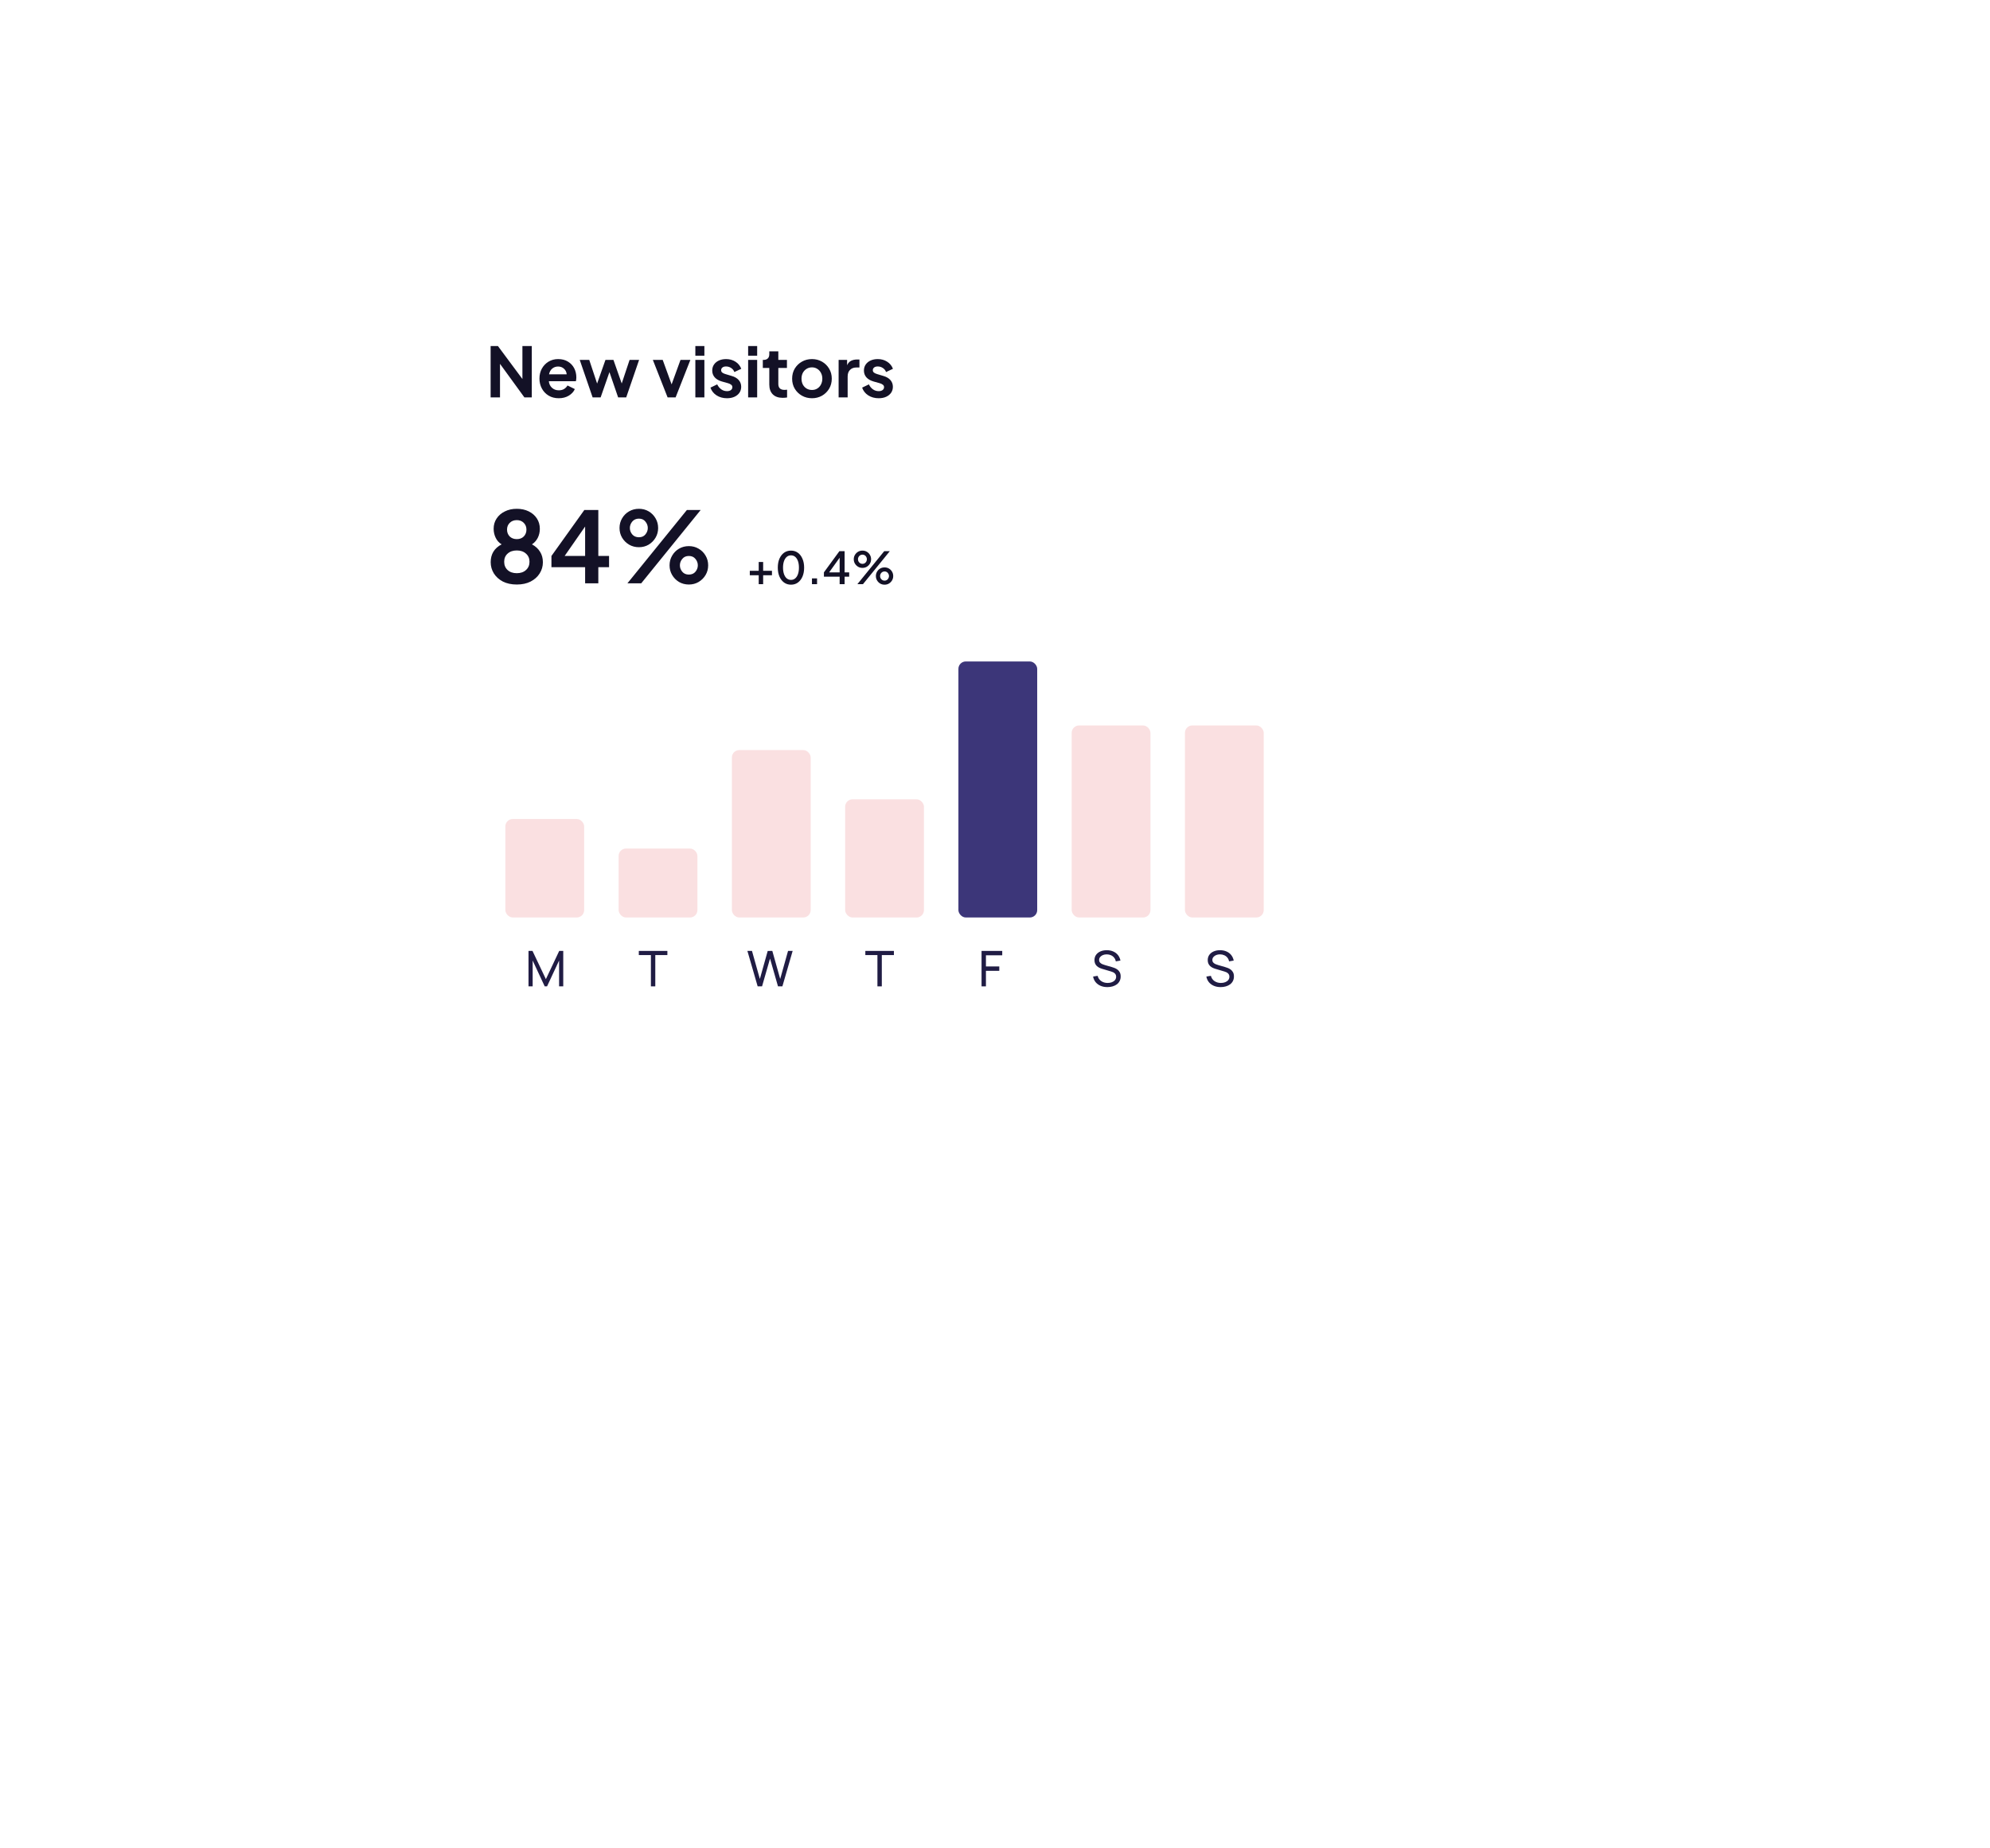 <svg width="478" height="444" viewBox="0 0 478 444" fill="none" xmlns="http://www.w3.org/2000/svg">
<g filter="url(#filter0_d_1_340)">
<rect x="93" y="56" width="240.12" height="207" rx="5.914" fill="white"/>
</g>
<path d="M117.849 95.474H120.102V87.41L125.964 95.474H127.736V83.137H125.484V91.053L119.605 83.137H117.849V95.474ZM134.214 95.673C135.131 95.673 135.931 95.469 136.615 95.06C137.311 94.641 137.797 94.111 138.073 93.471L136.317 92.609C136.119 92.952 135.843 93.233 135.489 93.454C135.147 93.664 134.728 93.769 134.231 93.769C133.579 93.769 133.033 93.57 132.591 93.172C132.15 92.775 131.896 92.245 131.83 91.583H138.321C138.365 91.461 138.393 91.323 138.404 91.169C138.426 91.003 138.437 90.838 138.437 90.672C138.437 89.866 138.266 89.132 137.924 88.469C137.581 87.807 137.085 87.277 136.433 86.88C135.782 86.471 134.987 86.267 134.049 86.267C133.21 86.267 132.448 86.471 131.763 86.88C131.09 87.288 130.554 87.846 130.157 88.552C129.771 89.248 129.577 90.048 129.577 90.954C129.577 91.826 129.771 92.621 130.157 93.338C130.543 94.056 131.084 94.624 131.78 95.044C132.475 95.463 133.287 95.673 134.214 95.673ZM134.049 88.055C134.623 88.055 135.097 88.232 135.473 88.585C135.859 88.928 136.074 89.375 136.119 89.927H131.879C132.001 89.331 132.255 88.872 132.641 88.552C133.038 88.221 133.508 88.055 134.049 88.055ZM142.35 95.474H144.271L146.391 89.397L148.477 95.474H150.415L153.512 86.466H151.226L149.339 92.129L147.351 86.466H145.43L143.427 92.146L141.539 86.466H139.254L142.35 95.474ZM160.36 95.474H162.281L165.825 86.466H163.457L161.321 92.344L159.184 86.466H156.816L160.36 95.474ZM167.024 85.456H169.193V83.137H167.024V85.456ZM167.024 95.474H169.193V86.466H167.024V95.474ZM174.624 95.673C175.309 95.673 175.905 95.557 176.413 95.325C176.92 95.094 177.318 94.773 177.605 94.365C177.892 93.945 178.036 93.465 178.036 92.924C178.036 92.295 177.837 91.754 177.439 91.301C177.042 90.849 176.468 90.517 175.717 90.308L174.276 89.877C173.967 89.789 173.713 89.673 173.515 89.529C173.316 89.386 173.217 89.187 173.217 88.933C173.217 88.668 173.321 88.453 173.531 88.287C173.741 88.122 174.028 88.039 174.392 88.039C174.845 88.039 175.253 88.16 175.618 88.403C175.993 88.646 176.253 88.972 176.396 89.38L178.052 88.602C177.776 87.873 177.312 87.305 176.661 86.896C176.01 86.477 175.259 86.267 174.409 86.267C173.758 86.267 173.178 86.383 172.67 86.615C172.173 86.847 171.781 87.172 171.494 87.592C171.218 88 171.08 88.481 171.08 89.032C171.08 89.651 171.274 90.186 171.66 90.639C172.057 91.091 172.637 91.428 173.399 91.649L174.873 92.063C175.16 92.14 175.402 92.256 175.601 92.411C175.811 92.554 175.916 92.753 175.916 93.007C175.916 93.305 175.794 93.542 175.552 93.719C175.32 93.885 175.011 93.967 174.624 93.967C174.116 93.967 173.658 93.824 173.25 93.537C172.841 93.25 172.516 92.852 172.273 92.344L170.65 93.123C170.915 93.896 171.4 94.514 172.107 94.978C172.825 95.441 173.664 95.673 174.624 95.673ZM179.703 85.456H181.872V83.137H179.703V85.456ZM179.703 95.474H181.872V86.466H179.703V95.474ZM187.982 95.574C188.346 95.574 188.705 95.546 189.058 95.491V93.62C188.849 93.653 188.655 93.669 188.479 93.669C187.949 93.669 187.562 93.548 187.319 93.305C187.077 93.062 186.955 92.714 186.955 92.262V88.403H189.025V86.466H186.955V84.412H184.786V85.108C184.786 85.549 184.664 85.886 184.421 86.118C184.179 86.35 183.836 86.466 183.395 86.466H183.229V88.403H184.786V92.378C184.786 93.382 185.062 94.166 185.614 94.729C186.177 95.292 186.966 95.574 187.982 95.574ZM195.04 95.673C195.912 95.673 196.707 95.474 197.424 95.077C198.142 94.668 198.716 94.111 199.147 93.404C199.577 92.687 199.793 91.875 199.793 90.97C199.793 90.065 199.577 89.259 199.147 88.552C198.727 87.846 198.159 87.288 197.441 86.88C196.723 86.471 195.923 86.267 195.04 86.267C194.146 86.267 193.34 86.471 192.622 86.88C191.904 87.288 191.33 87.846 190.9 88.552C190.48 89.259 190.271 90.065 190.271 90.97C190.271 91.875 190.48 92.681 190.9 93.388C191.33 94.094 191.904 94.652 192.622 95.06C193.351 95.469 194.157 95.673 195.04 95.673ZM195.04 93.686C194.554 93.686 194.118 93.57 193.732 93.338C193.356 93.106 193.058 92.786 192.837 92.378C192.628 91.958 192.523 91.489 192.523 90.97C192.523 90.451 192.628 89.987 192.837 89.579C193.058 89.171 193.356 88.85 193.732 88.618C194.118 88.376 194.554 88.254 195.04 88.254C195.526 88.254 195.951 88.376 196.315 88.618C196.69 88.85 196.983 89.171 197.193 89.579C197.413 89.987 197.524 90.451 197.524 90.97C197.524 91.489 197.413 91.958 197.193 92.378C196.983 92.786 196.69 93.106 196.315 93.338C195.951 93.57 195.526 93.686 195.04 93.686ZM201.438 95.474H203.607V90.457C203.607 89.772 203.795 89.242 204.17 88.867C204.556 88.481 205.053 88.287 205.66 88.287H206.439V86.366H205.909C205.357 86.366 204.871 86.466 204.452 86.664C204.032 86.863 203.706 87.222 203.475 87.741V86.466H201.438V95.474ZM211.059 95.673C211.744 95.673 212.34 95.557 212.848 95.325C213.356 95.094 213.753 94.773 214.04 94.365C214.327 93.945 214.471 93.465 214.471 92.924C214.471 92.295 214.272 91.754 213.875 91.301C213.477 90.849 212.903 90.517 212.152 90.308L210.712 89.877C210.403 89.789 210.149 89.673 209.95 89.529C209.751 89.386 209.652 89.187 209.652 88.933C209.652 88.668 209.757 88.453 209.966 88.287C210.176 88.122 210.463 88.039 210.828 88.039C211.28 88.039 211.689 88.16 212.053 88.403C212.428 88.646 212.688 88.972 212.831 89.38L214.487 88.602C214.211 87.873 213.748 87.305 213.096 86.896C212.445 86.477 211.694 86.267 210.844 86.267C210.193 86.267 209.613 86.383 209.105 86.615C208.609 86.847 208.217 87.172 207.93 87.592C207.654 88 207.516 88.481 207.516 89.032C207.516 89.651 207.709 90.186 208.095 90.639C208.493 91.091 209.072 91.428 209.834 91.649L211.308 92.063C211.595 92.14 211.838 92.256 212.036 92.411C212.246 92.554 212.351 92.753 212.351 93.007C212.351 93.305 212.23 93.542 211.987 93.719C211.755 93.885 211.446 93.967 211.059 93.967C210.552 93.967 210.093 93.824 209.685 93.537C209.276 93.25 208.951 92.852 208.708 92.344L207.085 93.123C207.35 93.896 207.836 94.514 208.542 94.978C209.26 95.441 210.099 95.673 211.059 95.673Z" fill="#131126"/>
<path d="M124.133 140.427C125.41 140.427 126.514 140.19 127.445 139.717C128.391 139.228 129.117 138.581 129.621 137.777C130.142 136.957 130.402 136.058 130.402 135.08C130.402 134.102 130.173 133.259 129.716 132.549C129.274 131.823 128.628 131.232 127.776 130.775C128.375 130.38 128.841 129.86 129.172 129.213C129.503 128.551 129.669 127.825 129.669 127.037C129.669 126.106 129.432 125.278 128.959 124.553C128.486 123.827 127.831 123.26 126.995 122.849C126.159 122.439 125.205 122.234 124.133 122.234C123.045 122.234 122.083 122.447 121.247 122.873C120.411 123.283 119.756 123.851 119.283 124.576C118.81 125.286 118.573 126.106 118.573 127.037C118.573 127.81 118.739 128.535 119.07 129.213C119.401 129.891 119.875 130.412 120.49 130.775C118.739 131.689 117.864 133.117 117.864 135.057C117.864 136.034 118.116 136.933 118.621 137.753C119.141 138.574 119.867 139.228 120.797 139.717C121.743 140.19 122.855 140.427 124.133 140.427ZM124.133 129.521C123.439 129.521 122.871 129.308 122.43 128.882C122.004 128.44 121.791 127.888 121.791 127.226C121.791 126.579 122.004 126.043 122.43 125.617C122.871 125.176 123.439 124.955 124.133 124.955C124.827 124.955 125.387 125.176 125.812 125.617C126.238 126.043 126.451 126.579 126.451 127.226C126.451 127.888 126.238 128.44 125.812 128.882C125.387 129.308 124.827 129.521 124.133 129.521ZM124.133 137.706C123.218 137.706 122.485 137.454 121.933 136.949C121.381 136.444 121.105 135.782 121.105 134.962C121.105 134.142 121.381 133.487 121.933 132.998C122.485 132.494 123.218 132.241 124.133 132.241C125.048 132.241 125.781 132.494 126.333 132.998C126.901 133.487 127.185 134.142 127.185 134.962C127.185 135.782 126.901 136.444 126.333 136.949C125.781 137.454 125.048 137.706 124.133 137.706ZM140.547 140.143H143.717V136.263H146.296V133.566H143.717V122.518H140.358L132.456 133.566V136.263H140.547V140.143ZM140.547 133.566H135.626L140.547 126.493V133.566ZM153.471 131.461C154.338 131.461 155.119 131.256 155.813 130.846C156.507 130.42 157.059 129.86 157.469 129.166C157.879 128.472 158.084 127.699 158.084 126.848C158.084 125.996 157.879 125.223 157.469 124.529C157.059 123.819 156.507 123.26 155.813 122.849C155.119 122.439 154.338 122.234 153.471 122.234C152.603 122.234 151.815 122.439 151.105 122.849C150.395 123.26 149.836 123.819 149.425 124.529C149.015 125.223 148.81 125.996 148.81 126.848C148.81 127.699 149.015 128.472 149.425 129.166C149.836 129.86 150.395 130.42 151.105 130.846C151.815 131.256 152.603 131.461 153.471 131.461ZM150.703 140.143H154.015L168.304 122.518H164.992L150.703 140.143ZM153.471 129.071C152.793 129.071 152.256 128.843 151.862 128.385C151.484 127.928 151.294 127.415 151.294 126.848C151.294 126.28 151.484 125.767 151.862 125.31C152.256 124.837 152.793 124.6 153.471 124.6C154.149 124.6 154.669 124.837 155.032 125.31C155.411 125.767 155.6 126.28 155.6 126.848C155.6 127.415 155.411 127.928 155.032 128.385C154.669 128.843 154.149 129.071 153.471 129.071ZM165.465 140.427C166.332 140.427 167.113 140.222 167.807 139.812C168.517 139.386 169.077 138.826 169.487 138.132C169.897 137.438 170.102 136.665 170.102 135.814C170.102 134.962 169.897 134.189 169.487 133.495C169.077 132.785 168.517 132.226 167.807 131.816C167.113 131.405 166.332 131.2 165.465 131.2C164.598 131.2 163.809 131.405 163.099 131.816C162.405 132.226 161.853 132.785 161.443 133.495C161.033 134.189 160.828 134.962 160.828 135.814C160.828 136.665 161.033 137.438 161.443 138.132C161.853 138.826 162.405 139.386 163.099 139.812C163.809 140.222 164.598 140.427 165.465 140.427ZM165.465 138.037C164.787 138.037 164.258 137.809 163.88 137.351C163.501 136.894 163.312 136.381 163.312 135.814C163.312 135.246 163.501 134.733 163.88 134.276C164.258 133.803 164.787 133.566 165.465 133.566C166.143 133.566 166.672 133.803 167.05 134.276C167.429 134.733 167.618 135.246 167.618 135.814C167.618 136.381 167.429 136.894 167.05 137.351C166.672 137.809 166.143 138.037 165.465 138.037Z" fill="#131126"/>
<path d="M182.244 140.337V138.197H180.104V137.133H182.244V135.014H183.309V137.133H185.427V138.197H183.309V140.337H182.244ZM190.001 140.465C189.369 140.465 188.815 140.295 188.34 139.954C187.864 139.606 187.492 139.127 187.222 138.517C186.96 137.899 186.828 137.182 186.828 136.366C186.828 135.543 186.96 134.826 187.222 134.216C187.492 133.606 187.861 133.13 188.329 132.789C188.805 132.449 189.358 132.278 189.99 132.278C190.622 132.278 191.172 132.449 191.64 132.789C192.116 133.13 192.485 133.609 192.747 134.227C193.017 134.837 193.152 135.55 193.152 136.366C193.152 137.182 193.021 137.899 192.758 138.517C192.495 139.127 192.126 139.606 191.651 139.954C191.182 140.295 190.632 140.465 190.001 140.465ZM190.001 139.315C190.391 139.315 190.728 139.195 191.012 138.953C191.296 138.712 191.516 138.371 191.672 137.931C191.828 137.491 191.906 136.97 191.906 136.366C191.906 135.763 191.828 135.241 191.672 134.801C191.516 134.361 191.296 134.021 191.012 133.779C190.728 133.538 190.387 133.417 189.99 133.417C189.6 133.417 189.263 133.538 188.979 133.779C188.695 134.021 188.475 134.361 188.319 134.801C188.163 135.241 188.084 135.763 188.084 136.366C188.084 136.962 188.163 137.484 188.319 137.931C188.475 138.371 188.695 138.712 188.979 138.953C189.27 139.195 189.61 139.315 190.001 139.315ZM195.034 140.337V138.953H196.258V140.337H195.034ZM201.684 140.337V138.549H197.905V137.505L201.631 132.406H202.877V137.505H203.973V138.549H202.877V140.337H201.684ZM198.831 137.963L198.629 137.505H201.684V133.407L202.025 133.513L198.831 137.963ZM205.948 140.337L212.399 132.406H213.74L207.289 140.337H205.948ZM207.161 136.43C206.771 136.43 206.42 136.338 206.107 136.153C205.795 135.962 205.543 135.71 205.352 135.398C205.167 135.085 205.075 134.738 205.075 134.354C205.075 133.971 205.167 133.623 205.352 133.311C205.543 132.992 205.795 132.74 206.107 132.555C206.42 132.371 206.771 132.278 207.161 132.278C207.552 132.278 207.903 132.371 208.215 132.555C208.528 132.74 208.776 132.992 208.961 133.311C209.145 133.623 209.237 133.971 209.237 134.354C209.237 134.738 209.145 135.085 208.961 135.398C208.776 135.71 208.528 135.962 208.215 136.153C207.903 136.338 207.552 136.43 207.161 136.43ZM207.161 135.461C207.381 135.461 207.57 135.408 207.726 135.302C207.889 135.195 208.013 135.057 208.098 134.887C208.183 134.716 208.226 134.539 208.226 134.354C208.226 134.163 208.183 133.985 208.098 133.822C208.013 133.652 207.889 133.513 207.726 133.407C207.57 133.3 207.381 133.247 207.161 133.247C206.949 133.247 206.76 133.3 206.597 133.407C206.434 133.513 206.306 133.652 206.214 133.822C206.129 133.985 206.086 134.163 206.086 134.354C206.086 134.539 206.129 134.716 206.214 134.887C206.306 135.057 206.434 135.195 206.597 135.302C206.76 135.408 206.949 135.461 207.161 135.461ZM212.474 140.465C212.083 140.465 211.728 140.373 211.409 140.188C211.097 139.996 210.848 139.745 210.664 139.432C210.479 139.12 210.387 138.772 210.387 138.389C210.387 138.006 210.479 137.658 210.664 137.346C210.848 137.026 211.097 136.774 211.409 136.59C211.728 136.405 212.083 136.313 212.474 136.313C212.864 136.313 213.215 136.405 213.528 136.59C213.84 136.774 214.088 137.026 214.273 137.346C214.457 137.658 214.55 138.006 214.55 138.389C214.55 138.772 214.457 139.12 214.273 139.432C214.088 139.745 213.84 139.996 213.528 140.188C213.215 140.373 212.864 140.465 212.474 140.465ZM212.474 139.496C212.694 139.496 212.882 139.443 213.038 139.336C213.194 139.23 213.315 139.092 213.4 138.921C213.492 138.751 213.538 138.574 213.538 138.389C213.538 138.197 213.492 138.02 213.4 137.857C213.315 137.686 213.194 137.548 213.038 137.442C212.882 137.335 212.694 137.282 212.474 137.282C212.261 137.282 212.073 137.335 211.909 137.442C211.746 137.548 211.618 137.686 211.526 137.857C211.441 138.02 211.398 138.197 211.398 138.389C211.398 138.574 211.441 138.751 211.526 138.921C211.618 139.092 211.746 139.23 211.909 139.336C212.073 139.443 212.261 139.496 212.474 139.496Z" fill="#131126"/>
<rect x="121.388" y="196.76" width="18.926" height="23.657" rx="1.774" fill="#FAE0E1"/>
<rect x="148.594" y="203.857" width="18.926" height="16.56" rx="1.774" fill="#FAE0E1"/>
<rect x="175.8" y="180.2" width="18.926" height="40.217" rx="1.774" fill="#FAE0E1"/>
<rect x="203.006" y="192.029" width="18.926" height="28.389" rx="1.774" fill="#FAE0E1"/>
<rect x="230.211" y="158.909" width="18.926" height="61.509" rx="1.774" fill="#3C3679"/>
<rect x="257.417" y="174.286" width="18.926" height="46.131" rx="1.774" fill="#FAE0E1"/>
<rect x="284.623" y="174.286" width="18.926" height="46.131" rx="1.774" fill="#FAE0E1"/>
<path d="M126.948 236.966V228.449H127.906L131.123 235.233L134.323 228.449H135.293V236.96H134.293V230.762L131.401 236.966H130.839L127.947 230.762V236.966H126.948Z" fill="#201C44"/>
<path d="M156.348 236.966V229.449H153.444V228.449H160.304V229.449H157.401V236.966H156.348Z" fill="#201C44"/>
<path d="M181.992 236.966L179.526 228.449H180.626L182.519 235.186L184.405 228.455L185.511 228.449L187.404 235.186L189.29 228.449H190.396L187.93 236.966H186.877L184.961 230.289L183.045 236.966H181.992Z" fill="#201C44"/>
<path d="M210.759 236.966V229.449H207.855V228.449H214.716V229.449H211.812V236.966H210.759Z" fill="#201C44"/>
<path d="M235.771 236.966V228.449H240.739V229.502H236.823V232.181H240.029V233.234H236.823V236.966H235.771Z" fill="#201C44"/>
<path d="M265.999 237.143C265.395 237.143 264.851 237.041 264.366 236.836C263.885 236.631 263.487 236.339 263.172 235.96C262.86 235.578 262.657 235.126 262.562 234.606L263.651 234.435C263.789 234.971 264.075 235.391 264.508 235.694C264.946 235.994 265.46 236.144 266.052 236.144C266.434 236.144 266.779 236.085 267.087 235.966C267.398 235.844 267.645 235.671 267.826 235.446C268.008 235.221 268.098 234.955 268.098 234.647C268.098 234.458 268.065 234.297 267.998 234.162C267.935 234.024 267.846 233.908 267.732 233.814C267.621 233.715 267.495 233.632 267.353 233.565C267.211 233.498 267.063 233.443 266.909 233.4L264.739 232.755C264.502 232.684 264.274 232.595 264.053 232.489C263.832 232.378 263.635 232.242 263.461 232.081C263.288 231.915 263.15 231.718 263.047 231.489C262.945 231.257 262.894 230.983 262.894 230.667C262.894 230.162 263.024 229.733 263.284 229.378C263.548 229.019 263.905 228.745 264.354 228.556C264.804 228.366 265.311 228.274 265.874 228.278C266.446 228.282 266.957 228.384 267.406 228.585C267.86 228.782 268.234 229.066 268.53 229.437C268.83 229.808 269.031 230.251 269.133 230.768L268.015 230.963C267.956 230.616 267.824 230.318 267.619 230.07C267.418 229.817 267.166 229.624 266.862 229.49C266.559 229.352 266.225 229.281 265.863 229.277C265.516 229.273 265.202 229.329 264.922 229.443C264.642 229.557 264.42 229.717 264.254 229.922C264.088 230.123 264.006 230.356 264.006 230.62C264.006 230.88 264.08 231.091 264.23 231.253C264.38 231.41 264.563 231.537 264.78 231.631C265.001 231.722 265.216 231.797 265.425 231.856L267.045 232.323C267.231 232.374 267.444 232.445 267.684 232.536C267.929 232.627 268.165 232.755 268.394 232.92C268.623 233.082 268.812 233.299 268.962 233.571C269.112 233.839 269.186 234.178 269.186 234.588C269.186 234.998 269.104 235.363 268.938 235.682C268.776 236.002 268.55 236.27 268.258 236.487C267.966 236.7 267.627 236.861 267.241 236.972C266.854 237.086 266.44 237.143 265.999 237.143Z" fill="#201C44"/>
<path d="M293.204 237.143C292.601 237.143 292.057 237.041 291.572 236.836C291.091 236.631 290.693 236.339 290.377 235.96C290.066 235.578 289.863 235.126 289.768 234.606L290.856 234.435C290.994 234.971 291.28 235.391 291.714 235.694C292.152 235.994 292.666 236.144 293.258 236.144C293.64 236.144 293.985 236.085 294.293 235.966C294.604 235.844 294.85 235.671 295.032 235.446C295.213 235.221 295.304 234.955 295.304 234.647C295.304 234.458 295.27 234.297 295.203 234.162C295.14 234.024 295.052 233.908 294.937 233.814C294.827 233.715 294.701 233.632 294.559 233.565C294.417 233.498 294.269 233.443 294.115 233.4L291.945 232.755C291.708 232.684 291.479 232.595 291.259 232.489C291.038 232.378 290.841 232.242 290.667 232.081C290.494 231.915 290.356 231.718 290.253 231.489C290.151 231.257 290.099 230.983 290.099 230.667C290.099 230.162 290.229 229.733 290.49 229.378C290.754 229.019 291.111 228.745 291.56 228.556C292.01 228.366 292.516 228.274 293.08 228.278C293.652 228.282 294.162 228.384 294.612 228.585C295.065 228.782 295.44 229.066 295.736 229.437C296.035 229.808 296.236 230.251 296.339 230.768L295.221 230.963C295.162 230.616 295.03 230.318 294.825 230.07C294.624 229.817 294.371 229.624 294.068 229.49C293.764 229.352 293.431 229.281 293.068 229.277C292.721 229.273 292.408 229.329 292.128 229.443C291.848 229.557 291.625 229.717 291.46 229.922C291.294 230.123 291.211 230.356 291.211 230.62C291.211 230.88 291.286 231.091 291.436 231.253C291.586 231.41 291.769 231.537 291.986 231.631C292.207 231.722 292.422 231.797 292.631 231.856L294.251 232.323C294.436 232.374 294.649 232.445 294.89 232.536C295.134 232.627 295.371 232.755 295.6 232.92C295.828 233.082 296.018 233.299 296.167 233.571C296.317 233.839 296.392 234.178 296.392 234.588C296.392 234.998 296.309 235.363 296.144 235.682C295.982 236.002 295.755 236.27 295.464 236.487C295.172 236.7 294.833 236.861 294.446 236.972C294.06 237.086 293.646 237.143 293.204 237.143Z" fill="#201C44"/>
<defs>
<filter id="filter0_d_1_340" x="0.737" y="0.406" width="476.691" height="443.571" filterUnits="userSpaceOnUse" color-interpolation-filters="sRGB">
<feFlood flood-opacity="0" result="BackgroundImageFix"/>
<feColorMatrix in="SourceAlpha" type="matrix" values="0 0 0 0 0 0 0 0 0 0 0 0 0 0 0 0 0 0 127 0" result="hardAlpha"/>
<feOffset dx="26.023" dy="62.691"/>
<feGaussianBlur stdDeviation="59.143"/>
<feComposite in2="hardAlpha" operator="out"/>
<feColorMatrix type="matrix" values="0 0 0 0 0 0 0 0 0 0 0 0 0 0 0 0 0 0 0.06 0"/>
<feBlend mode="normal" in2="BackgroundImageFix" result="effect1_dropShadow_1_340"/>
<feBlend mode="normal" in="SourceGraphic" in2="effect1_dropShadow_1_340" result="shape"/>
</filter>
</defs>
</svg>
